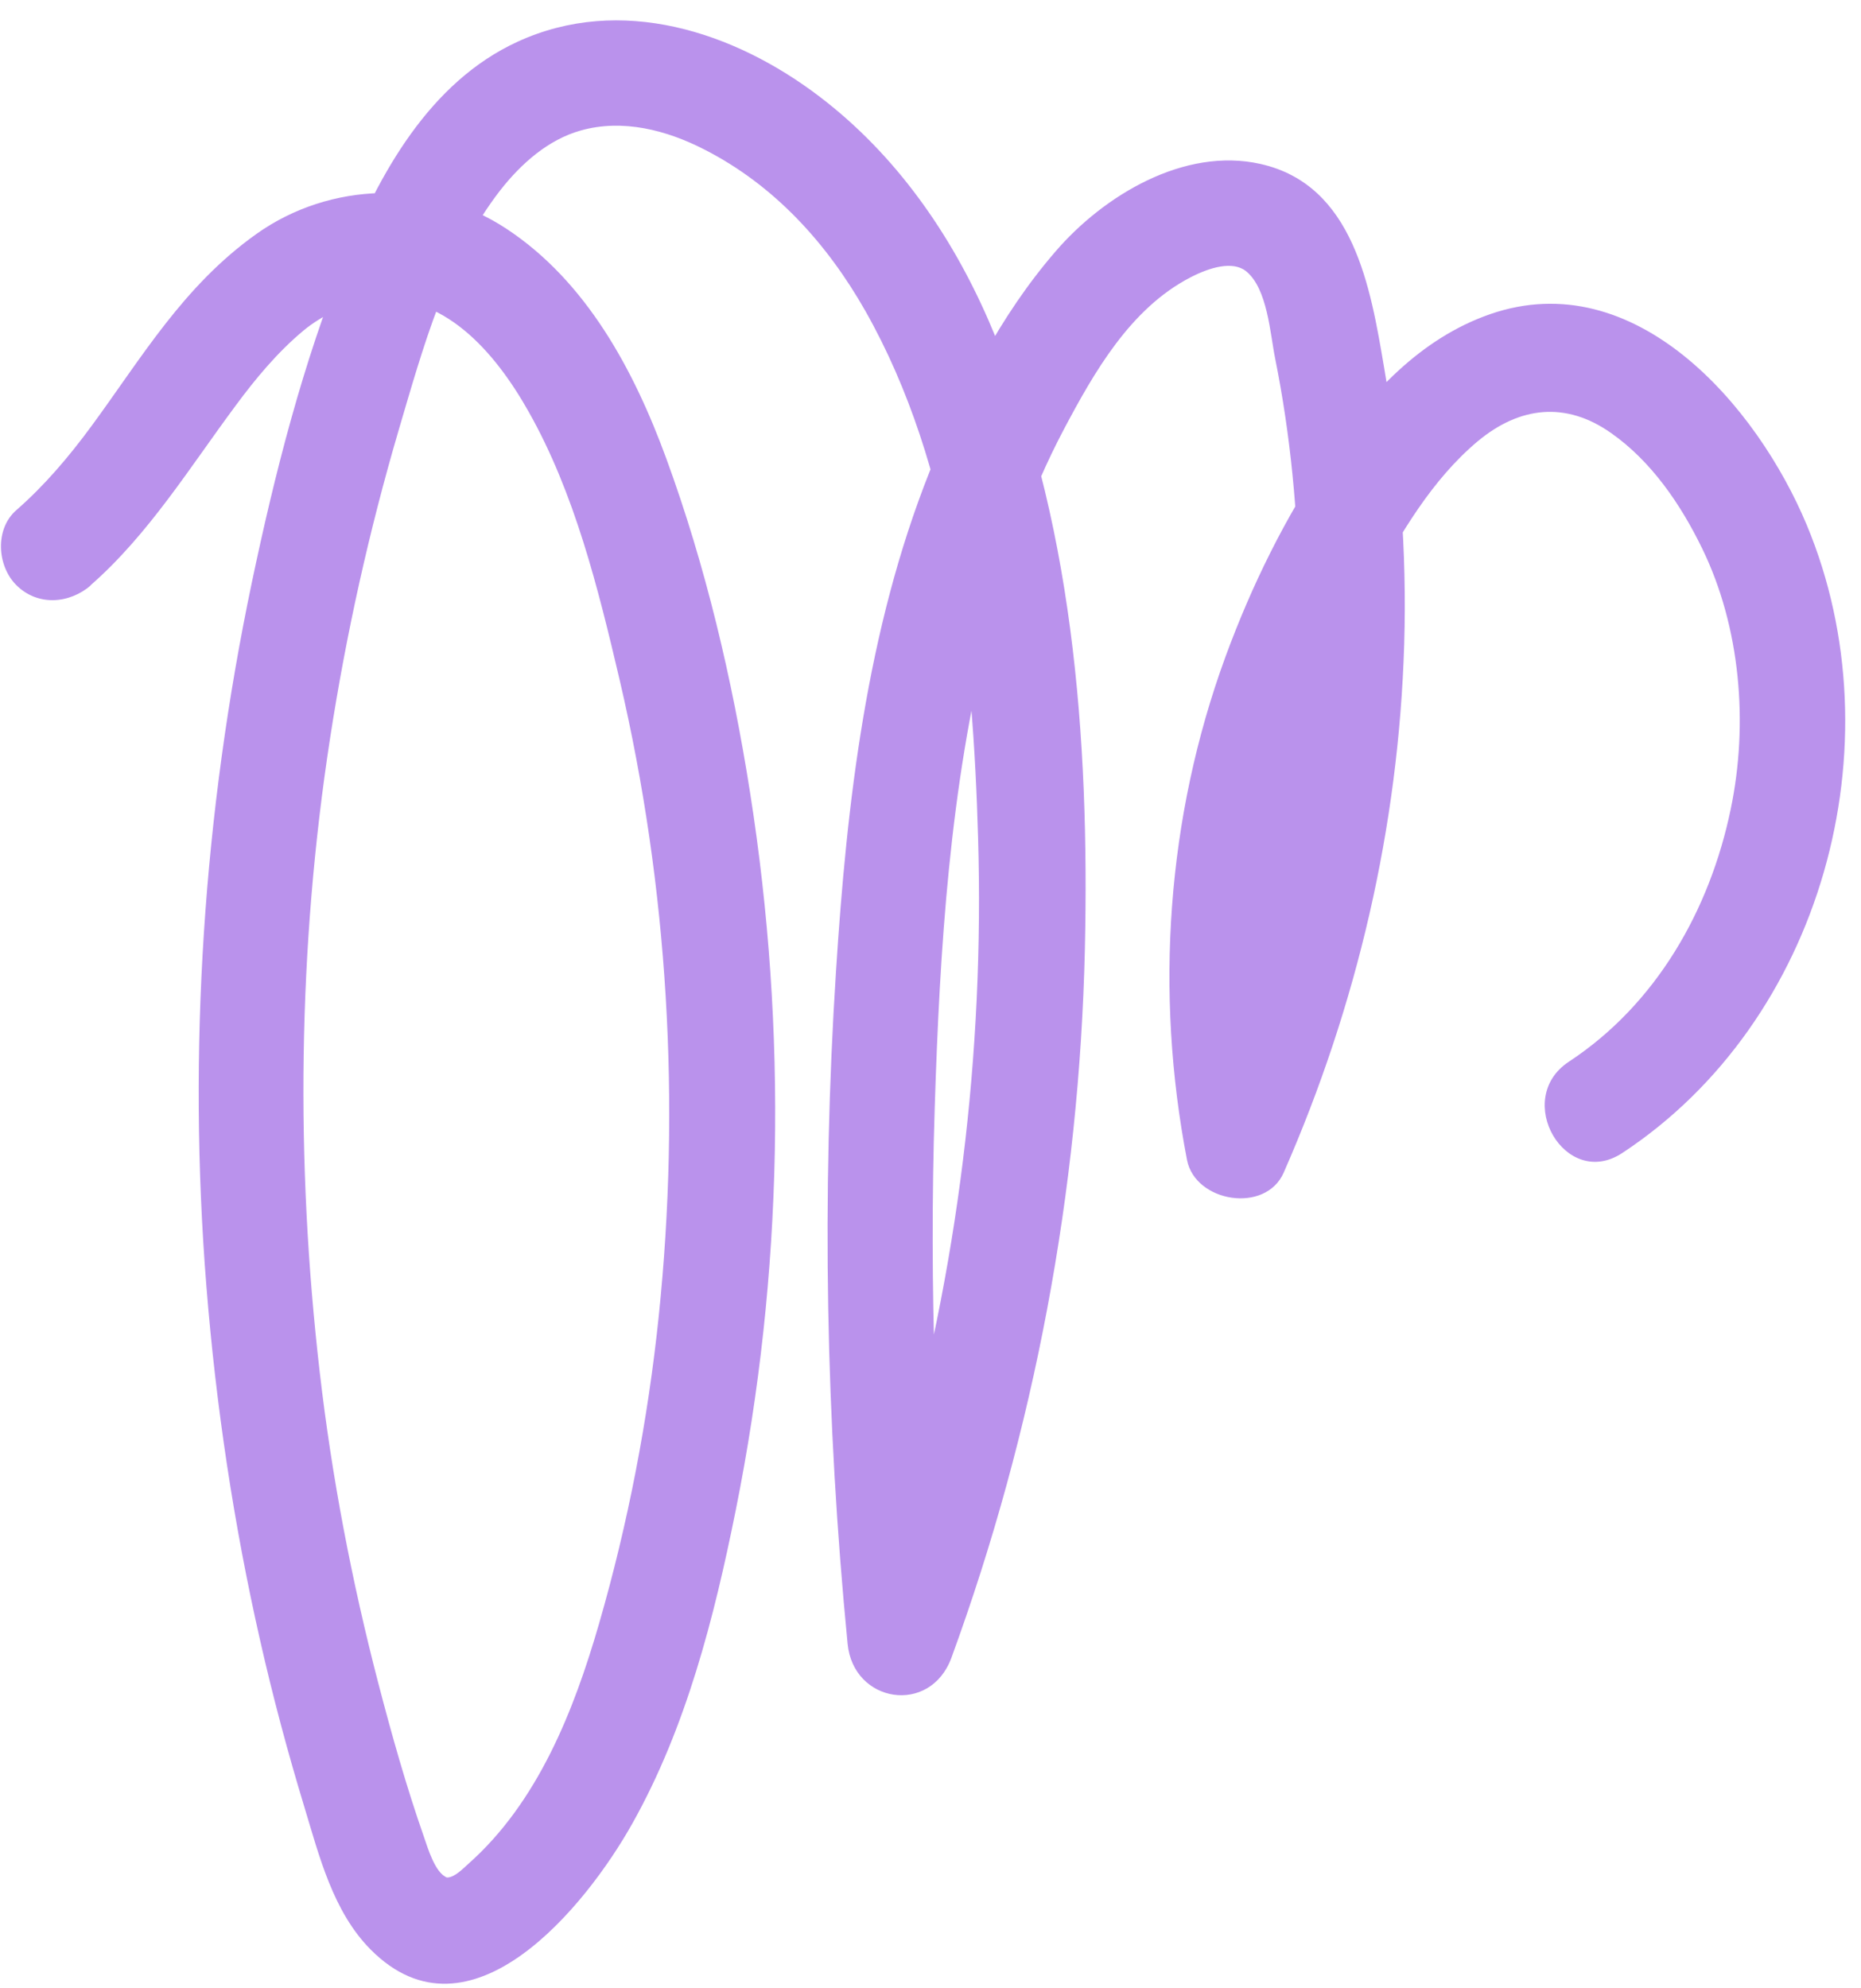 <svg width="88" height="94" viewBox="0 0 88 94" fill="none" xmlns="http://www.w3.org/2000/svg">
<g clip-path="url(#clip0_175_1491)">
<g clip-path="url(#clip1_175_1491)">
<path d="M4.26 27.69C7.02 25.28 8.97 22.1 11.14 19.18C12.07 17.92 13.12 16.65 14.36 15.62C15.19 14.93 16.53 14.27 17.51 14.16C20.96 13.78 23.41 16.65 24.99 19.45C27.18 23.32 28.29 27.84 29.3 32.14C31.6 41.98 32.19 52.18 31.15 62.22C30.64 67.12 29.7 72.01 28.33 76.75C27.14 80.87 25.43 85.21 22.14 88.12C21.91 88.33 21.51 88.74 21.17 88.76C21.03 88.76 21.05 88.73 21.14 88.76C20.58 88.56 20.23 87.37 20.05 86.85C19.21 84.45 18.52 82 17.88 79.54C16.63 74.73 15.69 69.82 15.12 64.88C13.97 54.94 14.08 44.79 15.61 34.89C16.37 29.97 17.45 25.11 18.85 20.34C19.99 16.48 21.14 12.23 23.66 8.99C24.64 7.74 25.92 6.6 27.46 6.17C29.44 5.61 31.52 6.15 33.31 7.07C36.62 8.76 39.1 11.5 40.92 14.7C45.12 22.12 46.01 31.24 46.25 39.61C46.55 49.82 45.29 60.03 42.49 69.85C41.8 72.28 41.01 74.69 40.14 77.06L45.05 77.72C44.23 69.29 43.93 60.82 44.2 52.35C44.44 44.84 44.91 37.22 46.75 29.91C47.59 26.59 48.7 23.34 50.3 20.31C51.74 17.59 53.45 14.59 56.28 13.12C57.2 12.64 58.29 12.32 58.92 12.82C59.94 13.64 60.06 15.79 60.3 16.96C61.03 20.6 61.38 24.3 61.42 28.01C61.5 36.54 59.82 45.11 56.38 52.92L60.95 53.52C59.83 47.71 60.1 41.67 61.64 35.97C62.41 33.1 63.48 30.34 64.88 27.72C66.2 25.26 67.72 22.66 69.89 20.85C71.87 19.21 74.05 18.97 76.18 20.47C78.09 21.81 79.47 23.84 80.48 25.91C82.31 29.65 82.68 34.22 81.84 38.25C80.85 43.03 78.31 47.48 74.19 50.19C71.51 51.95 74.02 56.28 76.71 54.51C86.17 48.29 89.76 35.2 85.44 24.83C83.09 19.19 77.33 12.48 70.47 14.85C67.15 16 64.74 18.64 62.81 21.46C60.78 24.43 59.18 27.69 57.94 31.07C55.17 38.65 54.6 46.92 56.13 54.84C56.52 56.84 59.84 57.39 60.7 55.44C64.17 47.54 66.14 39.09 66.4 30.45C66.53 26.07 66.19 21.69 65.45 17.38C64.81 13.61 64.02 8.74 59.6 7.75C55.99 6.94 52.18 9.25 49.91 11.89C47.29 14.92 45.43 18.59 43.96 22.29C40.98 29.78 40.04 37.95 39.53 45.94C38.85 56.53 39.05 67.16 40.08 77.71C40.35 80.52 43.99 81.1 44.99 78.37C48.91 67.65 51.04 56.28 51.3 44.87C51.52 34.96 50.75 24.36 46.75 15.16C44.96 11.05 42.35 7.31 38.77 4.58C34.71 1.48 29.34 -0.26 24.48 1.97C20.31 3.88 17.92 8.23 16.29 12.29C14.32 17.17 12.99 22.39 11.91 27.53C9.62 38.44 8.87 49.69 9.76 60.81C10.21 66.44 11.05 72.05 12.3 77.55C12.9 80.2 13.6 82.82 14.39 85.42C15.1 87.76 15.75 90.38 17.53 92.17C22.23 96.9 27.72 90.1 29.9 86.21C32.45 81.67 33.77 76.47 34.79 71.4C37.04 60.22 37.24 48.74 35.47 37.48C34.63 32.13 33.37 26.76 31.5 21.66C29.98 17.51 27.73 13.3 23.94 10.81C20.38 8.46 15.61 8.59 12.14 11.05C8.67 13.51 6.69 16.93 4.32 20.15C3.26 21.59 2.11 22.95 0.77 24.12C-0.25 25.01 -0.14 26.75 0.77 27.66C1.78 28.67 3.29 28.55 4.31 27.66L4.26 27.69Z" fill="#BA92EC"/>
</g>
</g>
<defs>
<clipPath id="clip0_175_1491">
<rect width="88" height="94" fill="white"/>
</clipPath>
<clipPath id="clip1_175_1491">
<rect width="88" height="94" fill="white"/>
</clipPath>
</defs>
</svg>
